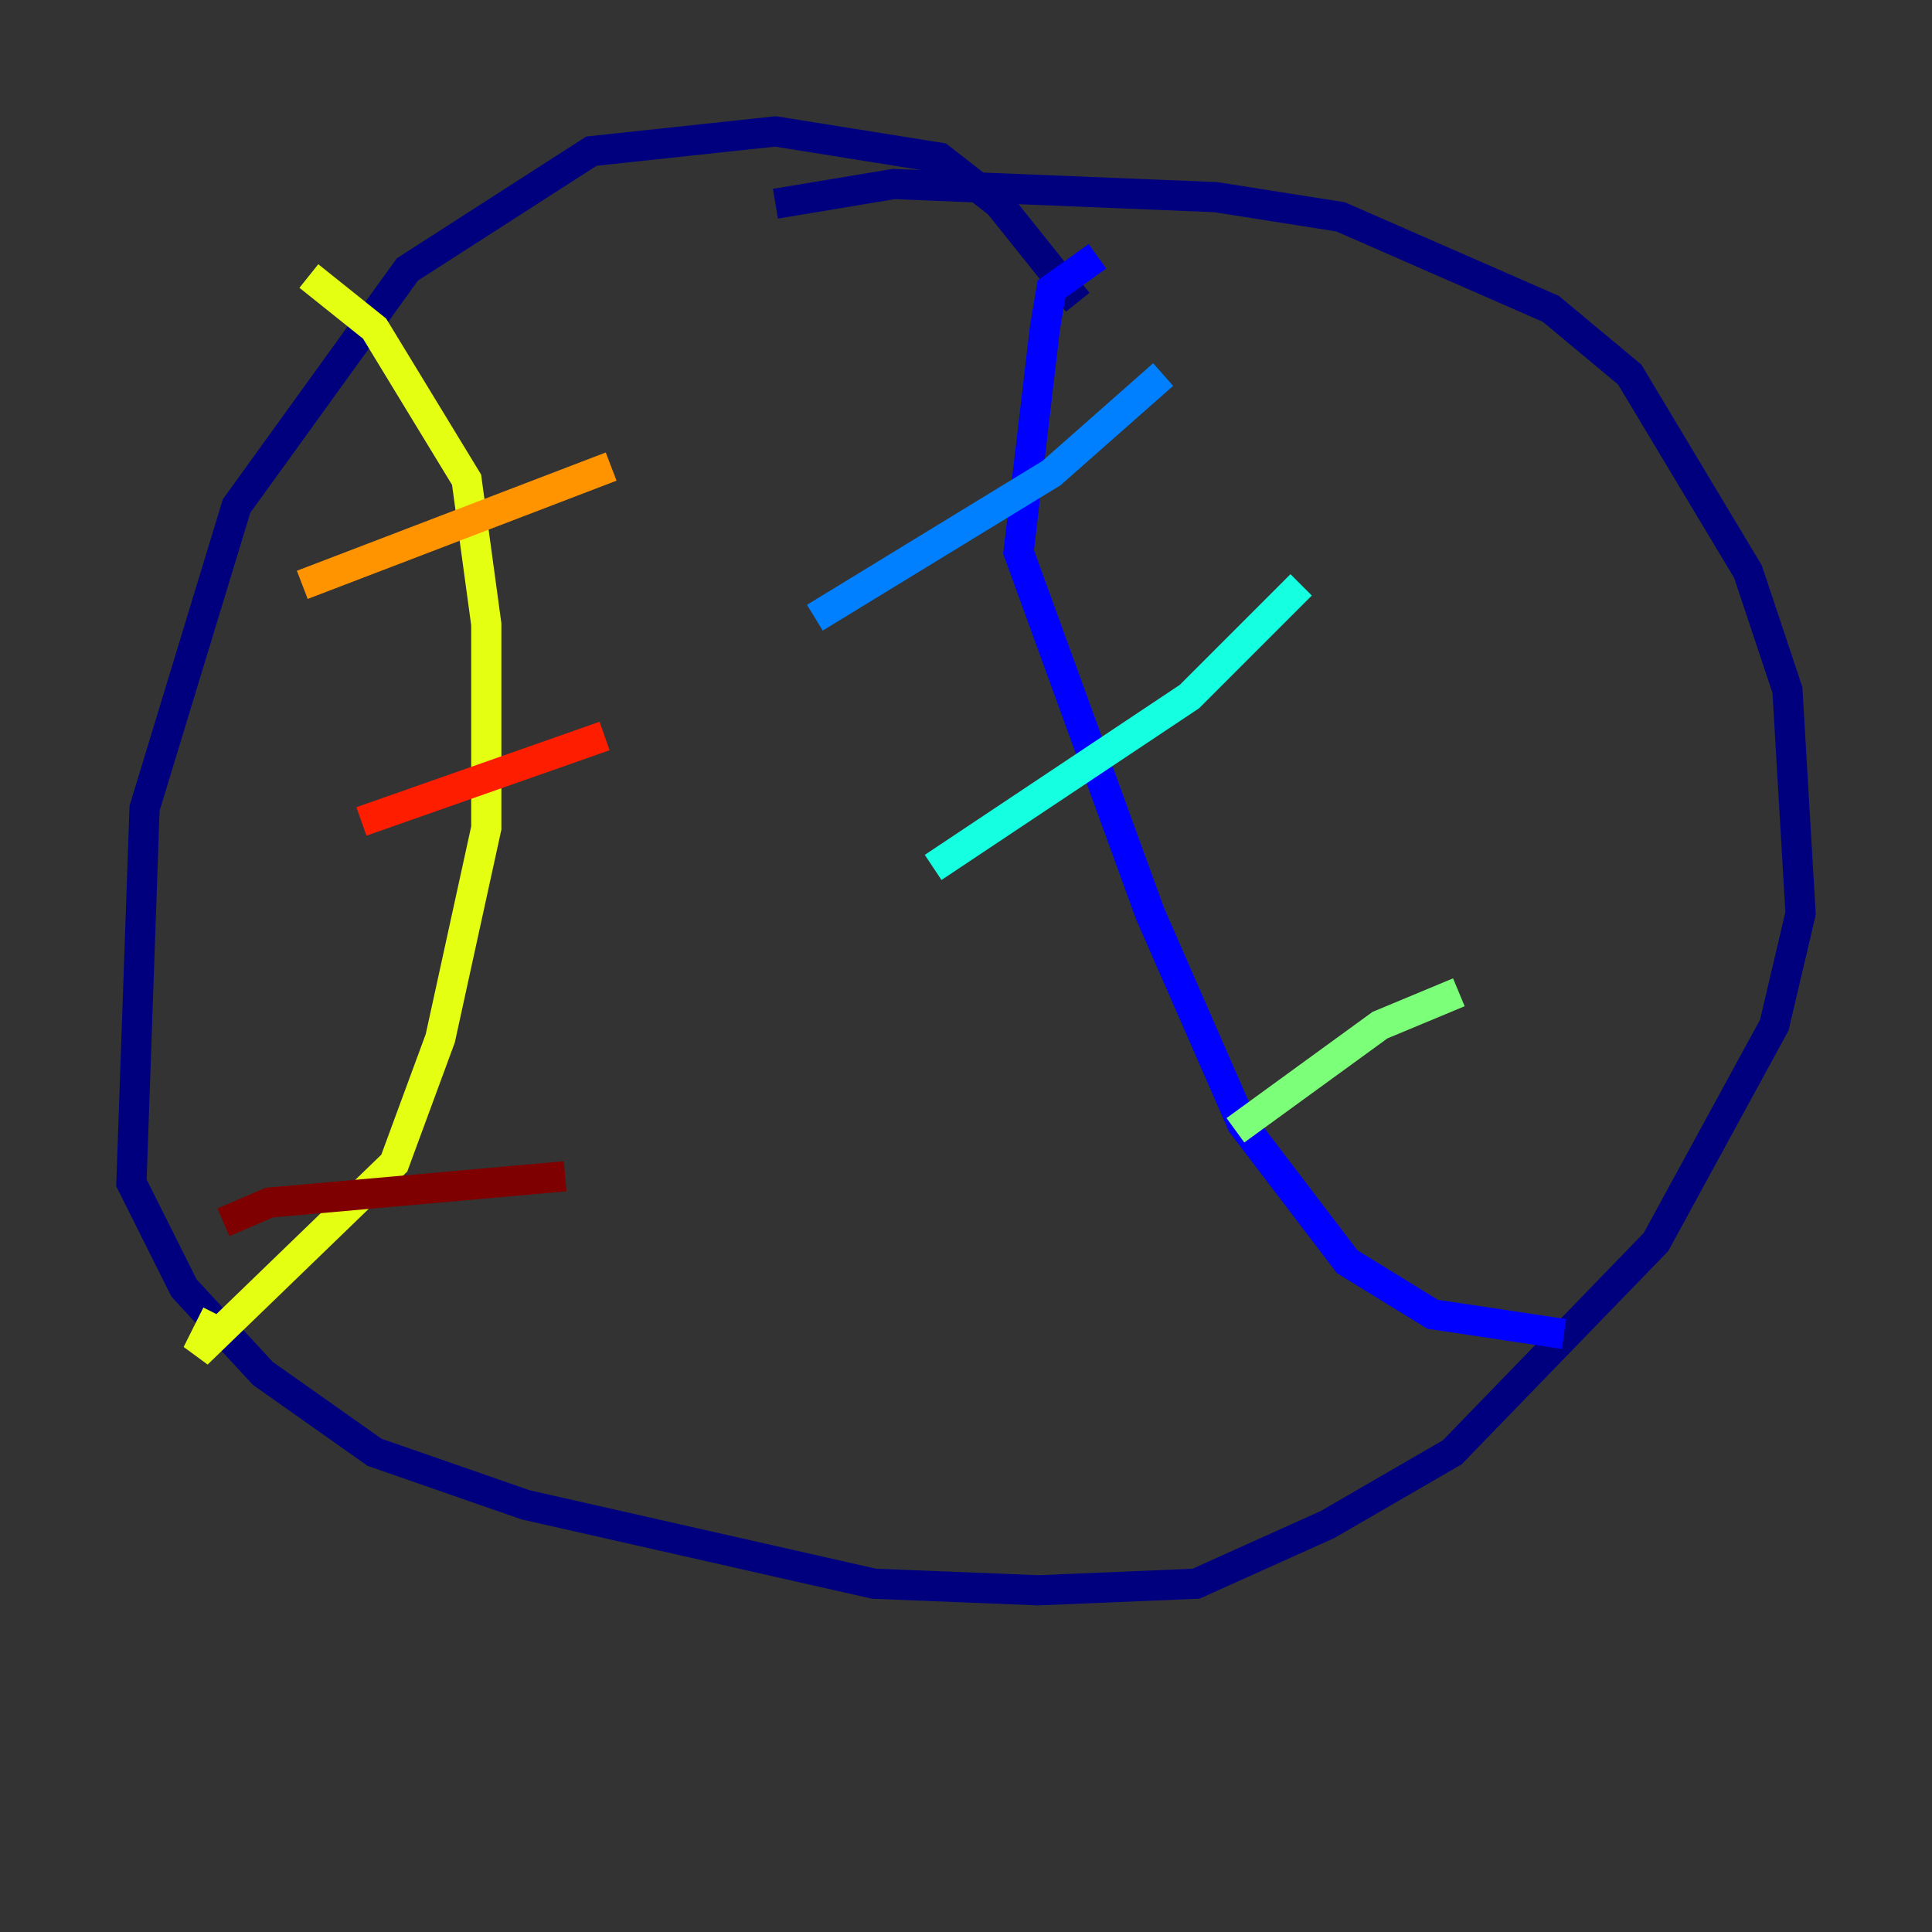 <?xml version="1.0" encoding="utf-8" ?>
<svg baseProfile="tiny" height="128" version="1.2" viewBox="0,0,128,128" width="128" xmlns="http://www.w3.org/2000/svg" xmlns:ev="http://www.w3.org/2001/xml-events" xmlns:xlink="http://www.w3.org/1999/xlink"><rect x="0" y="0" width="128" height="128" fill="#333333" stroke="none"/><defs /><polyline fill="none" points="71.401,20.027 66.177,13.497 62.258,10.449 51.374,8.707 39.184,10.014 26.993,17.85 15.674,33.524 9.578,53.551 8.707,78.367 12.191,85.333 17.415,90.993 24.816,96.218 34.83,99.701 57.905,104.925 68.789,105.361 79.238,104.925 87.946,101.007 96.218,96.218 109.714,82.286 117.551,67.918 119.293,60.517 118.422,45.714 115.809,37.878 107.973,24.816 102.748,20.463 88.816,14.367 80.544,13.061 59.211,12.191 51.374,13.497" stroke="#00007f" stroke-width="2" /><polyline fill="none" points="72.707,16.98 69.66,19.157 69.225,21.769 67.483,36.571 76.191,60.517 82.286,74.449 89.252,83.592 94.912,87.075 103.619,88.381" stroke="#0000ff" stroke-width="2" /><polyline fill="none" points="77.061,24.816 69.66,31.347 53.986,40.925" stroke="#0080ff" stroke-width="2" /><polyline fill="none" points="86.204,38.748 78.803,46.15 61.823,57.469" stroke="#15ffe1" stroke-width="2" /><polyline fill="none" points="96.653,65.742 91.429,67.918 81.85,74.884" stroke="#7cff79" stroke-width="2" /><polyline fill="none" points="20.463,18.286 24.816,21.769 30.912,31.782 32.218,41.361 32.218,54.857 29.17,68.789 26.122,77.061 13.061,89.687 14.367,87.075" stroke="#e4ff12" stroke-width="2" /><polyline fill="none" points="20.027,38.748 40.49,30.912" stroke="#ff9400" stroke-width="2" /><polyline fill="none" points="23.946,54.422 40.054,48.762" stroke="#ff1d00" stroke-width="2" /><polyline fill="none" points="14.803,80.98 17.85,79.674 37.442,77.932" stroke="#7f0000" stroke-width="2" /></svg>
